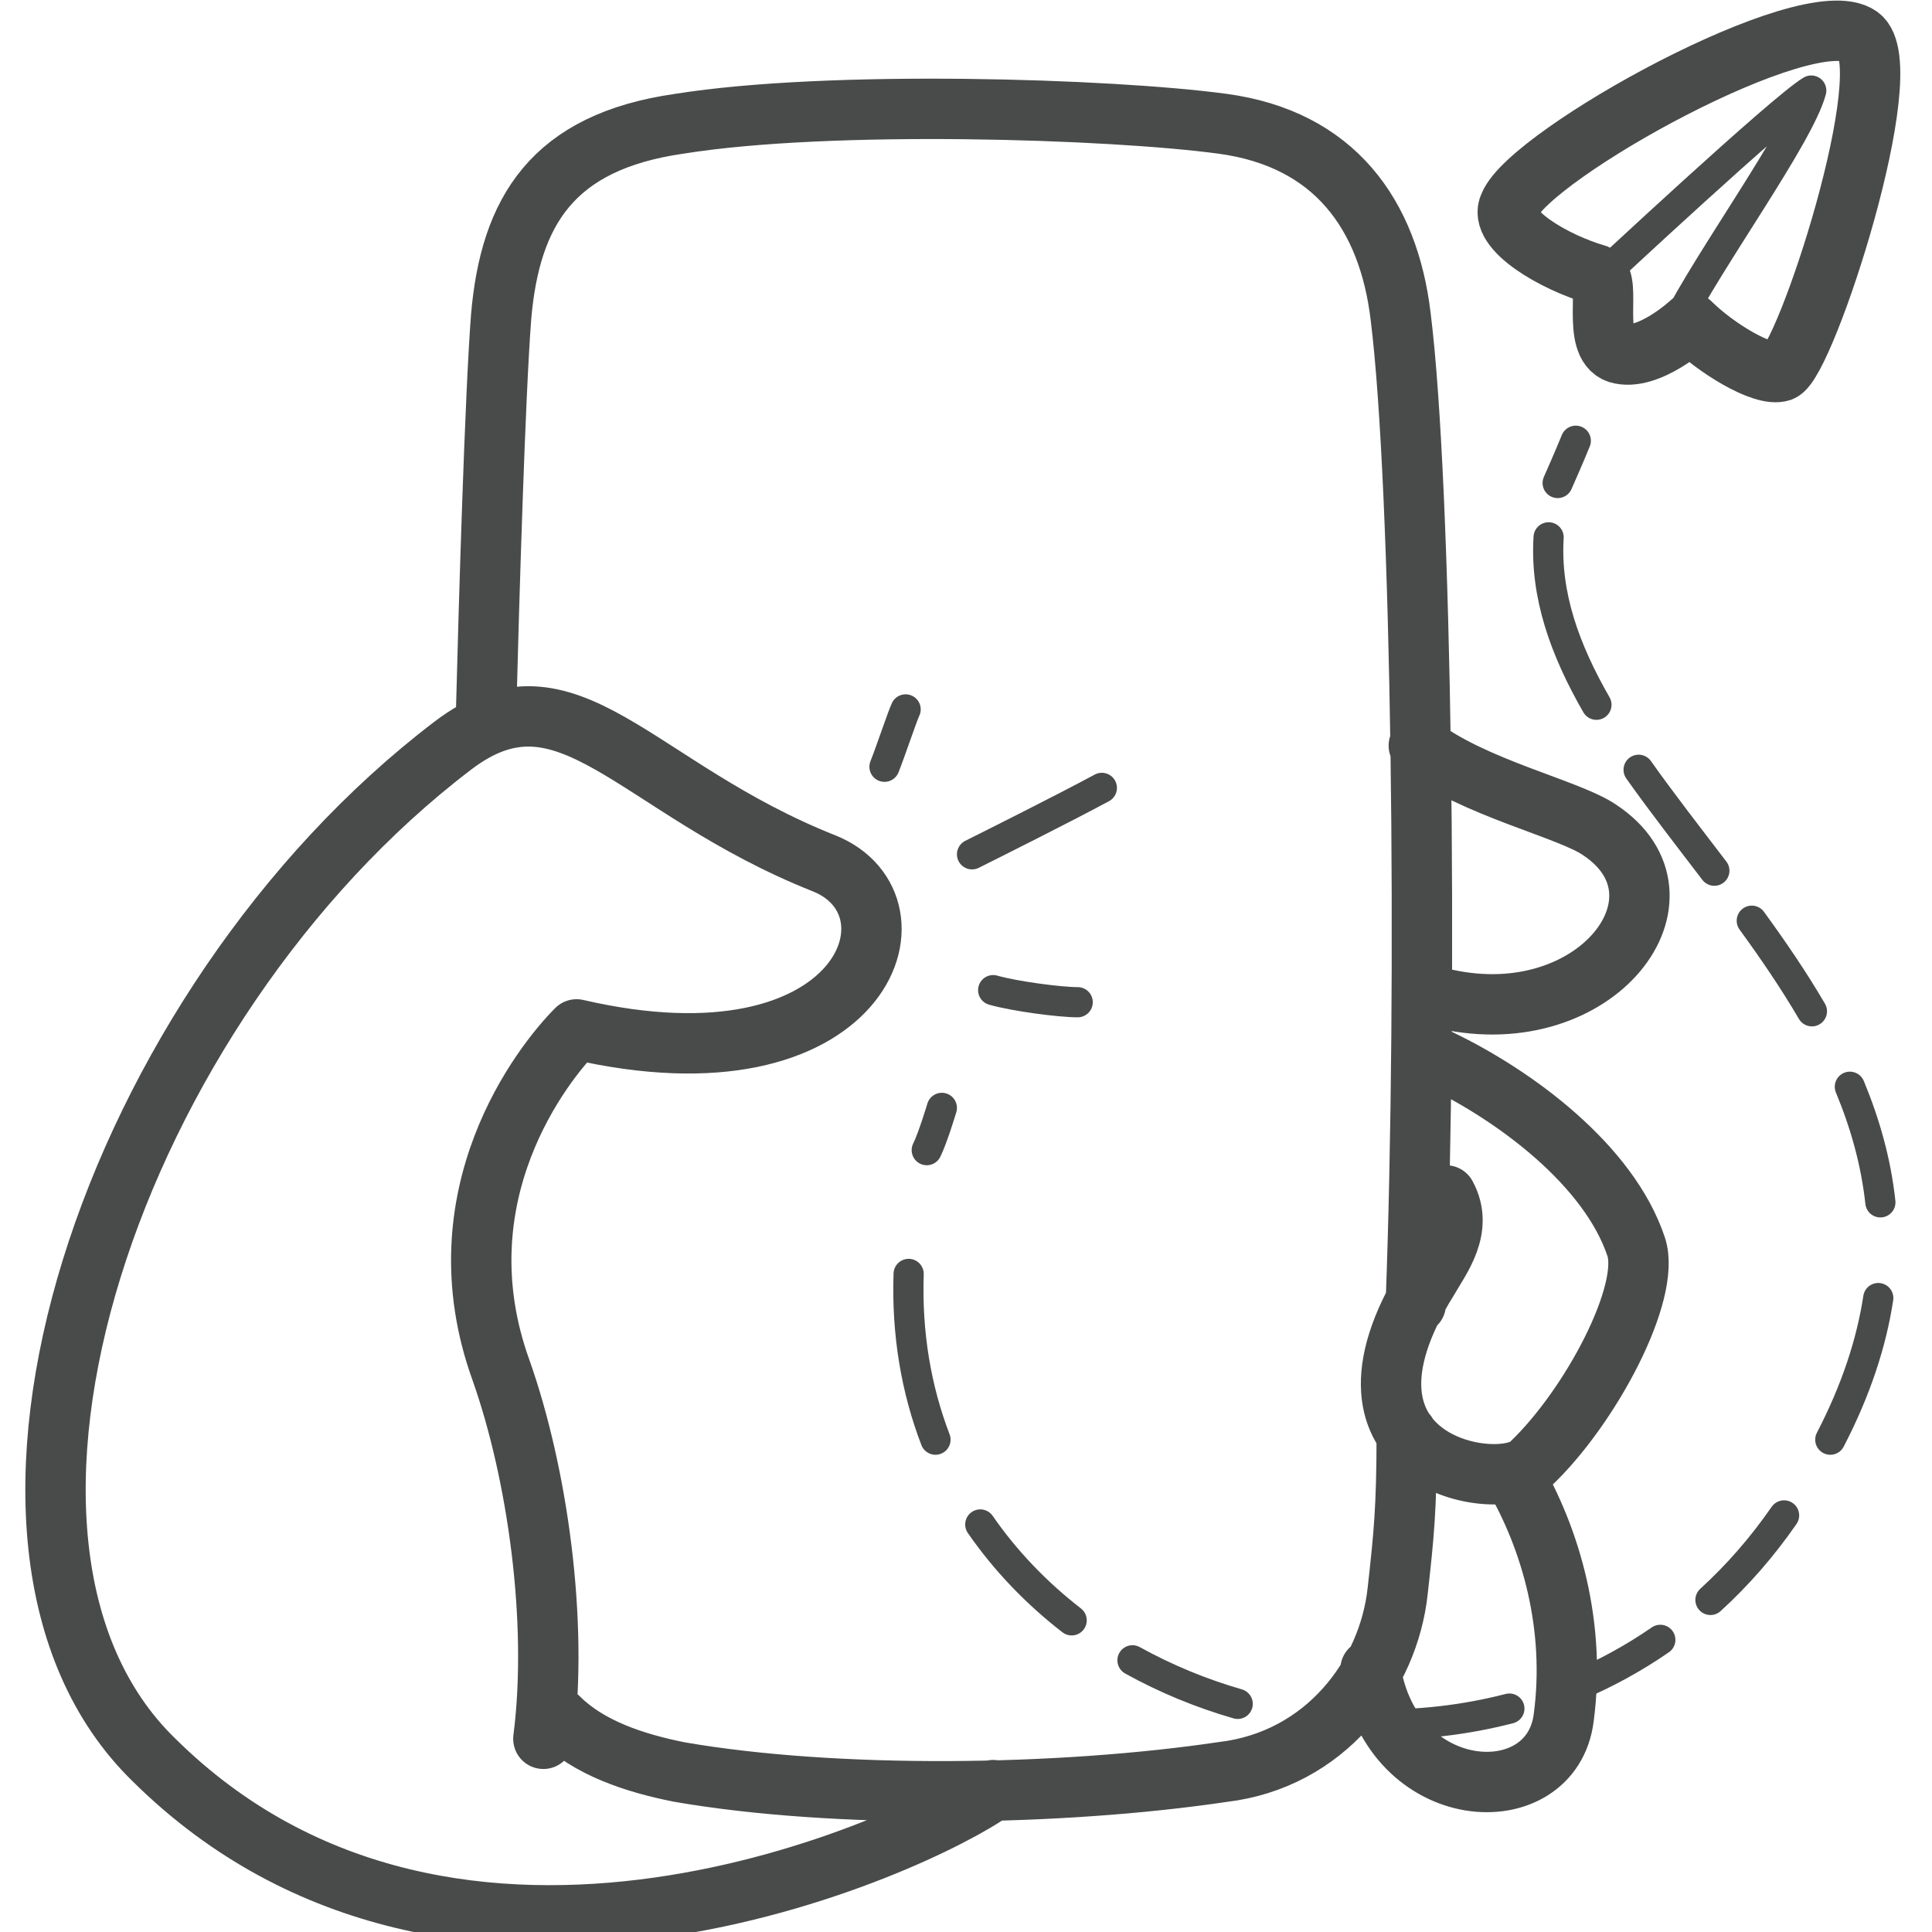<svg width="64" height="64" viewBox="0 0 64 64" fill="none" xmlns="http://www.w3.org/2000/svg">
<g id="Pictogram-mail-sent" clip-path="url(#clip0_426_1512)">
<g id="stroke-default">
<path id="2px-stroke-default" d="M16.1 23.7C16.2 19.8 16.4 13.1 16.6 10.5C16.9 7 18.3 4.7 22.5 4.1C27.5 3.3 36.8 3.6 40.5 4.1C44.2 4.6 46 7.1 46.4 10.5C47.1 16.1 47.3 32.5 46.9 43.2M46.6 47.5C46.6 50 46.5 50.9 46.3 52.7C46 55.5 43.9 58.3 40.5 58.7C35.1 59.5 27.7 59.6 22.5 58.7C21 58.4 19.5 57.9 18.5 56.9M32.9 59.3C30.4 61.1 15.1 68.2 5.1 58.3C-2.3 51.1 3.7 33.3 15 24.7C18.8 21.8 21 26.1 27.3 28.6C30.8 30 28.6 36.3 19.1 34.1C18 35.2 14.5 39.6 16.6 45.4C17.8 48.8 18.5 53.7 18 57.6M47 24.7C48.8 26.1 52 26.8 53 27.5C56.3 29.7 52.9 34.2 47.9 33.1M47.7 35.1C50.2 36.3 53.3 38.6 54.2 41.3C54.7 42.8 52.7 46.6 50.7 48.5C49.7 49.5 43.5 48.5 47.3 42.4C47.7 41.7 48.5 40.7 47.9 39.6M50.1 48.8C51.4 51 52.2 53.9 51.8 56.9C51.4 60.1 46.1 59.8 45.4 55.3M56 10.7C56 10.7 54.6 12 53.6 11.7C52.7 11.4 53.4 9.3 52.9 9.1C51.5 8.7 49.6 7.6 50 6.8C50.7 5.1 59.9 0 61.6 1.2C63 2.2 59.8 12 59 12.3C58.4 12.5 56.8 11.5 56 10.7Z" stroke="#494A4A" stroke-width="2" stroke-linecap="round" stroke-linejoin="round"/>
<path id="1px-stroke-default" d="M31.2 36.7C31.2 36.7 30.9 37.7 30.7 38.1M52.884 23.346C51.838 21.528 51.181 19.705 51.3 17.8M56.79 28.843C55.924 27.708 55.06 26.599 54.281 25.5M60.022 33.5C59.419 32.469 58.738 31.473 58.03 30.5M56.661 53C57.544 52.194 58.364 51.262 59.1 50.2M45.5 57.123C47.005 57.151 48.522 56.981 50 56.599M32.473 50.5C33.311 51.711 34.337 52.775 35.5 53.676M62.29 39.829C62.145 38.491 61.785 37.22 61.279 36M60.631 47.691C61.489 46.037 61.994 44.479 62.22 43M52.221 55.848C53.182 55.441 54.114 54.934 55 54.322M37.515 55C38.61 55.607 39.782 56.091 41 56.443M30.1 42.2C30.032 44.199 30.356 46.038 30.989 47.691M51.6 16C51.6 16 52 15.1 52.2 14.6M53 9.2C53 9.2 59 3.6 60 3C59.6 4.5 56.6 8.6 55.5 10.8M29.3 25.4C29.5 24.9 29.9 23.7 30 23.5M32.2 28.3C32.8 28 35.2 26.8 36.5 26.1M32.9 32.8C33.6 33 35.1 33.2 35.7 33.2" stroke="#494A4A" stroke-linecap="round" stroke-linejoin="round"/>
</g>
</g>
<defs>
<clipPath id="clip0_426_1512">
<rect width="64" height="64" fill="white"/>
</clipPath>
</defs>
</svg>
